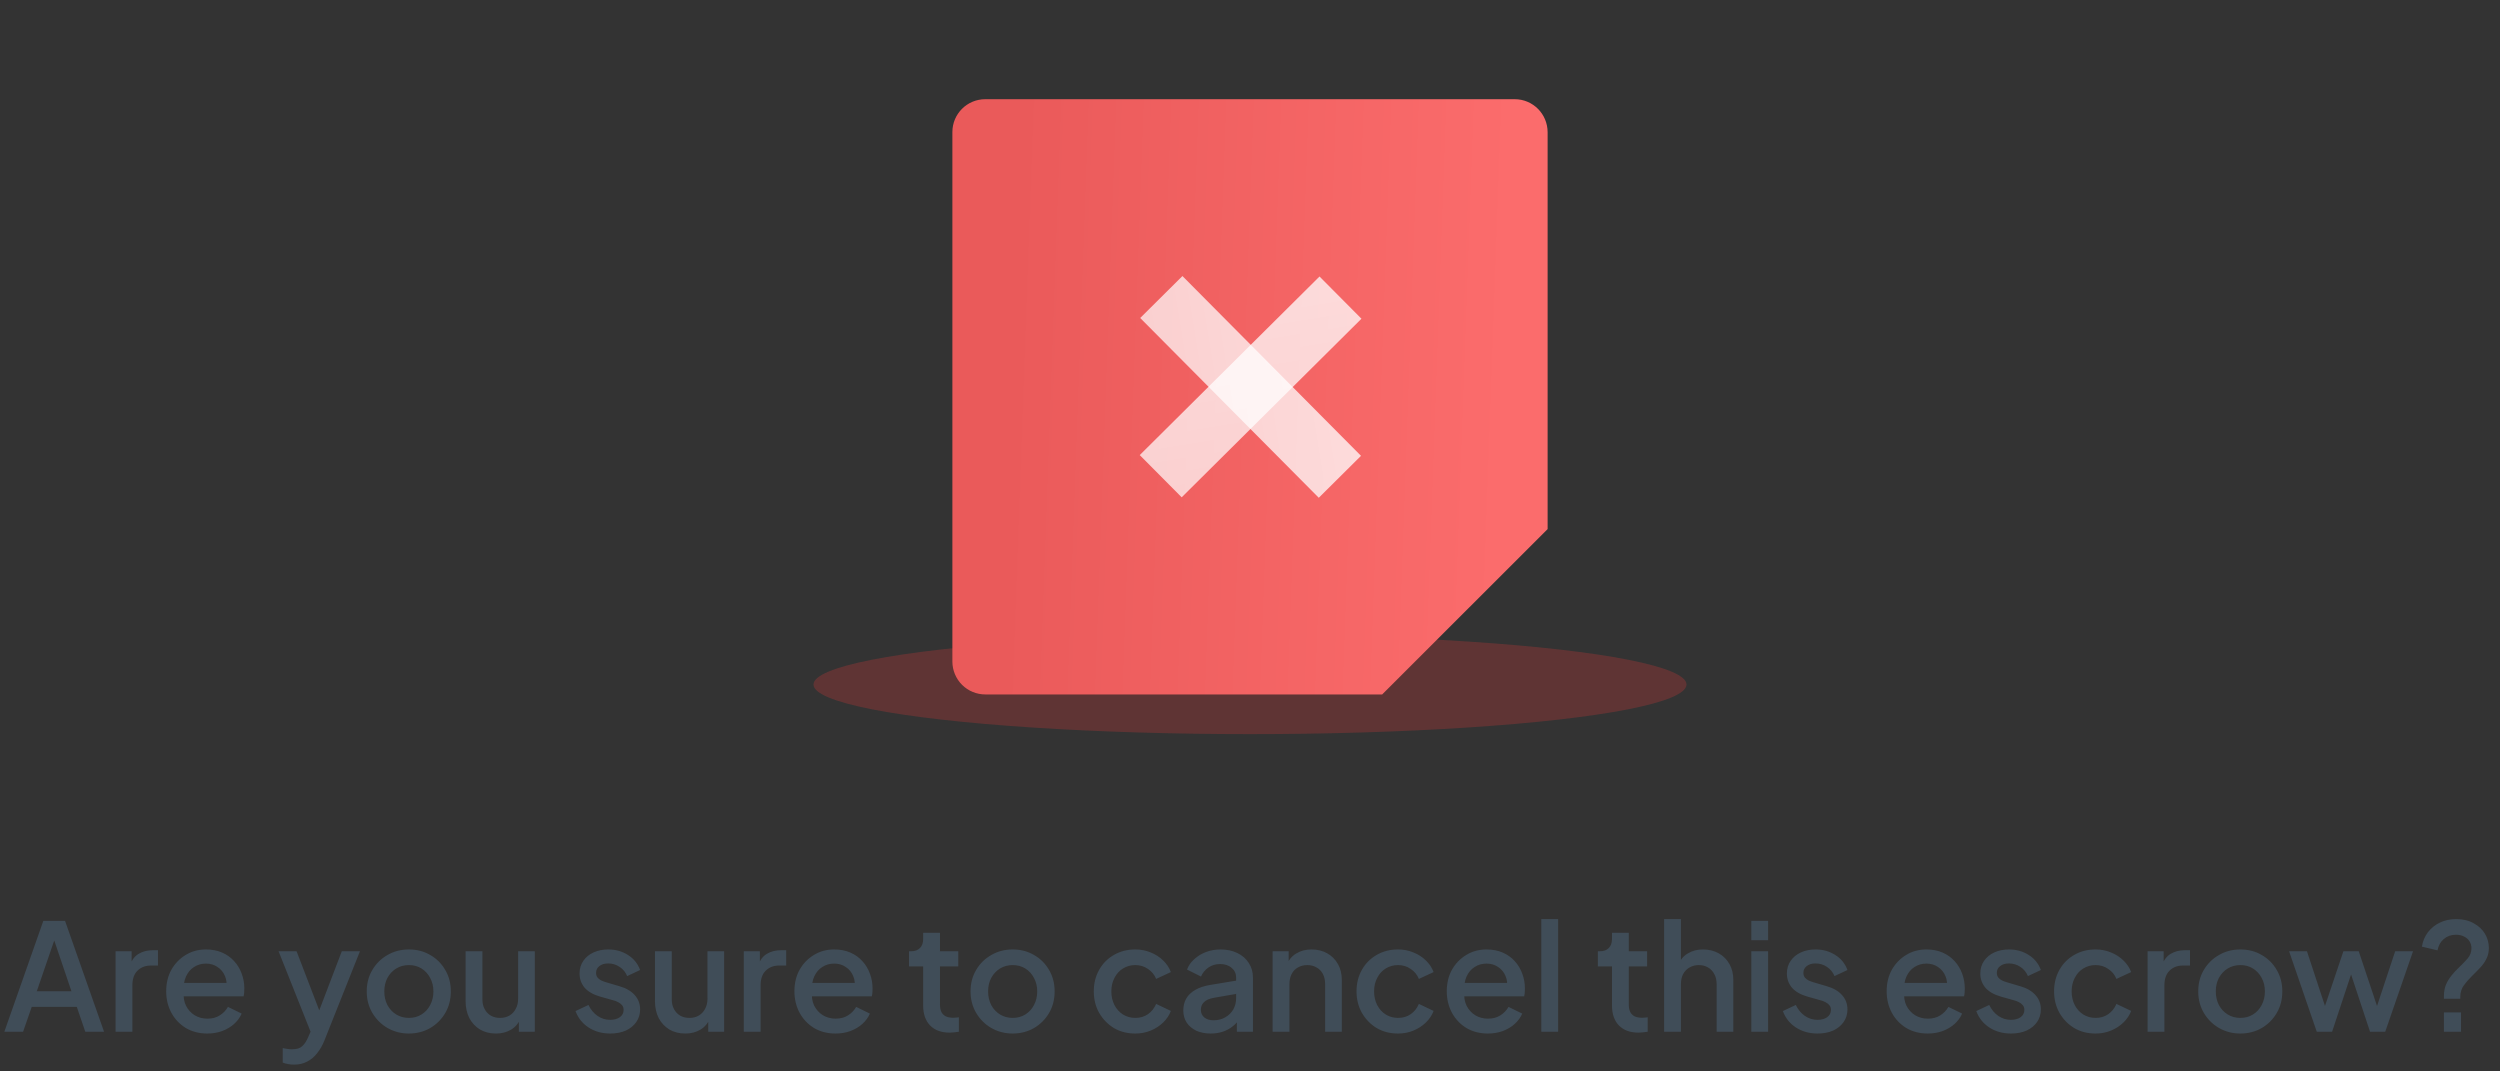 <svg width="252" height="108" viewBox="0 0 252 108" fill="none" xmlns="http://www.w3.org/2000/svg">
<rect x="0" y="0" width="252" height="108" fill="#333333" stroke="none"/>
<ellipse opacity="0.25" cx="126" cy="69" rx="44" ry="5" fill="#E73A3A"/>
<path d="M156 53.333L139.323 70H99.327C98.447 70.002 97.602 69.654 96.978 69.034C96.355 68.413 96.003 67.57 96 66.69V13.31C96 11.483 97.483 10 99.31 10H152.69C154.517 10 156 11.49 156 13.33V53.333Z" fill="url(#paint0_linear_711_17238)"/>
<path d="M117 48C124.077 40.971 128.044 37.029 135.121 30" stroke="url(#paint1_linear_711_17238)" stroke-width="6"/>
<path d="M117.061 29.939C124.09 37.016 128.031 40.984 135.061 48.061" stroke="url(#paint2_linear_711_17238)" stroke-width="6"/>
<path d="M0.437 104L4.367 92.825H6.557L10.488 104H8.597L7.742 101.495H3.197L2.327 104H0.437ZM3.707 99.92H7.202L5.222 94.07H5.717L3.707 99.92ZM11.648 104V95.885H13.268V97.52L13.118 97.28C13.298 96.75 13.588 96.37 13.988 96.14C14.388 95.9 14.868 95.78 15.428 95.78H15.923V97.325H15.218C14.658 97.325 14.203 97.5 13.853 97.85C13.513 98.19 13.343 98.68 13.343 99.32V104H11.648ZM20.893 104.18C20.083 104.18 19.363 103.995 18.733 103.625C18.113 103.245 17.628 102.735 17.278 102.095C16.928 101.445 16.753 100.72 16.753 99.92C16.753 99.1 16.928 98.375 17.278 97.745C17.638 97.115 18.118 96.62 18.718 96.26C19.318 95.89 19.998 95.705 20.758 95.705C21.368 95.705 21.913 95.81 22.393 96.02C22.873 96.23 23.278 96.52 23.608 96.89C23.938 97.25 24.188 97.665 24.358 98.135C24.538 98.605 24.628 99.105 24.628 99.635C24.628 99.765 24.623 99.9 24.613 100.04C24.603 100.18 24.583 100.31 24.553 100.43H18.088V99.08H23.593L22.783 99.695C22.883 99.205 22.848 98.77 22.678 98.39C22.518 98 22.268 97.695 21.928 97.475C21.598 97.245 21.208 97.13 20.758 97.13C20.308 97.13 19.908 97.245 19.558 97.475C19.208 97.695 18.938 98.015 18.748 98.435C18.558 98.845 18.483 99.345 18.523 99.935C18.473 100.485 18.548 100.965 18.748 101.375C18.958 101.785 19.248 102.105 19.618 102.335C19.998 102.565 20.428 102.68 20.908 102.68C21.398 102.68 21.813 102.57 22.153 102.35C22.503 102.13 22.778 101.845 22.978 101.495L24.358 102.17C24.198 102.55 23.948 102.895 23.608 103.205C23.278 103.505 22.878 103.745 22.408 103.925C21.948 104.095 21.443 104.18 20.893 104.18ZM29.624 107.315C29.424 107.315 29.224 107.295 29.024 107.255C28.834 107.225 28.659 107.175 28.499 107.105V105.65C28.619 105.68 28.764 105.705 28.934 105.725C29.104 105.755 29.269 105.77 29.429 105.77C29.899 105.77 30.244 105.665 30.464 105.455C30.694 105.255 30.899 104.94 31.079 104.51L31.619 103.28L31.589 104.705L28.079 95.885H29.894L32.489 102.65H31.874L34.454 95.885H36.284L32.699 104.885C32.509 105.365 32.269 105.785 31.979 106.145C31.699 106.515 31.364 106.8 30.974 107C30.594 107.21 30.144 107.315 29.624 107.315ZM41.213 104.18C40.433 104.18 39.718 103.995 39.068 103.625C38.428 103.255 37.918 102.75 37.538 102.11C37.158 101.47 36.968 100.745 36.968 99.935C36.968 99.115 37.158 98.39 37.538 97.76C37.918 97.12 38.428 96.62 39.068 96.26C39.708 95.89 40.423 95.705 41.213 95.705C42.013 95.705 42.728 95.89 43.358 96.26C43.998 96.62 44.503 97.12 44.873 97.76C45.253 98.39 45.443 99.115 45.443 99.935C45.443 100.755 45.253 101.485 44.873 102.125C44.493 102.765 43.983 103.27 43.343 103.64C42.703 104 41.993 104.18 41.213 104.18ZM41.213 102.605C41.693 102.605 42.118 102.49 42.488 102.26C42.858 102.03 43.148 101.715 43.358 101.315C43.578 100.905 43.688 100.445 43.688 99.935C43.688 99.425 43.578 98.97 43.358 98.57C43.148 98.17 42.858 97.855 42.488 97.625C42.118 97.395 41.693 97.28 41.213 97.28C40.743 97.28 40.318 97.395 39.938 97.625C39.568 97.855 39.273 98.17 39.053 98.57C38.843 98.97 38.738 99.425 38.738 99.935C38.738 100.445 38.843 100.905 39.053 101.315C39.273 101.715 39.568 102.03 39.938 102.26C40.318 102.49 40.743 102.605 41.213 102.605ZM49.992 104.18C49.382 104.18 48.847 104.045 48.387 103.775C47.927 103.495 47.567 103.11 47.307 102.62C47.057 102.12 46.932 101.545 46.932 100.895V95.885H48.627V100.745C48.627 101.115 48.702 101.44 48.852 101.72C49.002 102 49.212 102.22 49.482 102.38C49.752 102.53 50.062 102.605 50.412 102.605C50.772 102.605 51.087 102.525 51.357 102.365C51.627 102.205 51.837 101.98 51.987 101.69C52.147 101.4 52.227 101.06 52.227 100.67V95.885H53.907V104H52.302V102.41L52.482 102.62C52.292 103.12 51.977 103.505 51.537 103.775C51.097 104.045 50.582 104.18 49.992 104.18ZM61.509 104.18C60.679 104.18 59.949 103.975 59.319 103.565C58.699 103.155 58.264 102.605 58.014 101.915L59.319 101.3C59.539 101.76 59.839 102.125 60.219 102.395C60.609 102.665 61.039 102.8 61.509 102.8C61.909 102.8 62.234 102.71 62.484 102.53C62.734 102.35 62.859 102.105 62.859 101.795C62.859 101.595 62.804 101.435 62.694 101.315C62.584 101.185 62.444 101.08 62.274 101C62.114 100.92 61.949 100.86 61.779 100.82L60.504 100.46C59.804 100.26 59.279 99.96 58.929 99.56C58.589 99.15 58.419 98.675 58.419 98.135C58.419 97.645 58.544 97.22 58.794 96.86C59.044 96.49 59.389 96.205 59.829 96.005C60.269 95.805 60.764 95.705 61.314 95.705C62.054 95.705 62.714 95.89 63.294 96.26C63.874 96.62 64.284 97.125 64.524 97.775L63.219 98.39C63.059 98 62.804 97.69 62.454 97.46C62.114 97.23 61.729 97.115 61.299 97.115C60.929 97.115 60.634 97.205 60.414 97.385C60.194 97.555 60.084 97.78 60.084 98.06C60.084 98.25 60.134 98.41 60.234 98.54C60.334 98.66 60.464 98.76 60.624 98.84C60.784 98.91 60.949 98.97 61.119 99.02L62.439 99.41C63.109 99.6 63.624 99.9 63.984 100.31C64.344 100.71 64.524 101.19 64.524 101.75C64.524 102.23 64.394 102.655 64.134 103.025C63.884 103.385 63.534 103.67 63.084 103.88C62.634 104.08 62.109 104.18 61.509 104.18ZM69.079 104.18C68.469 104.18 67.934 104.045 67.474 103.775C67.014 103.495 66.654 103.11 66.394 102.62C66.144 102.12 66.019 101.545 66.019 100.895V95.885H67.714V100.745C67.714 101.115 67.789 101.44 67.939 101.72C68.089 102 68.299 102.22 68.569 102.38C68.839 102.53 69.149 102.605 69.499 102.605C69.859 102.605 70.174 102.525 70.444 102.365C70.714 102.205 70.924 101.98 71.074 101.69C71.234 101.4 71.314 101.06 71.314 100.67V95.885H72.994V104H71.389V102.41L71.569 102.62C71.379 103.12 71.064 103.505 70.624 103.775C70.184 104.045 69.669 104.18 69.079 104.18ZM74.973 104V95.885H76.593V97.52L76.443 97.28C76.623 96.75 76.913 96.37 77.313 96.14C77.713 95.9 78.193 95.78 78.753 95.78H79.248V97.325H78.543C77.983 97.325 77.528 97.5 77.178 97.85C76.838 98.19 76.668 98.68 76.668 99.32V104H74.973ZM84.218 104.18C83.408 104.18 82.688 103.995 82.058 103.625C81.438 103.245 80.953 102.735 80.603 102.095C80.253 101.445 80.078 100.72 80.078 99.92C80.078 99.1 80.253 98.375 80.603 97.745C80.963 97.115 81.443 96.62 82.043 96.26C82.643 95.89 83.323 95.705 84.083 95.705C84.693 95.705 85.238 95.81 85.718 96.02C86.198 96.23 86.603 96.52 86.933 96.89C87.263 97.25 87.513 97.665 87.683 98.135C87.863 98.605 87.953 99.105 87.953 99.635C87.953 99.765 87.948 99.9 87.938 100.04C87.928 100.18 87.908 100.31 87.878 100.43H81.413V99.08H86.918L86.108 99.695C86.208 99.205 86.173 98.77 86.003 98.39C85.843 98 85.593 97.695 85.253 97.475C84.923 97.245 84.533 97.13 84.083 97.13C83.633 97.13 83.233 97.245 82.883 97.475C82.533 97.695 82.263 98.015 82.073 98.435C81.883 98.845 81.808 99.345 81.848 99.935C81.798 100.485 81.873 100.965 82.073 101.375C82.283 101.785 82.573 102.105 82.943 102.335C83.323 102.565 83.753 102.68 84.233 102.68C84.723 102.68 85.138 102.57 85.478 102.35C85.828 102.13 86.103 101.845 86.303 101.495L87.683 102.17C87.523 102.55 87.273 102.895 86.933 103.205C86.603 103.505 86.203 103.745 85.733 103.925C85.273 104.095 84.768 104.18 84.218 104.18ZM95.739 104.09C94.889 104.09 94.229 103.85 93.759 103.37C93.289 102.89 93.054 102.215 93.054 101.345V97.415H91.629V95.885H91.854C92.234 95.885 92.529 95.775 92.739 95.555C92.949 95.335 93.054 95.035 93.054 94.655V94.025H94.749V95.885H96.594V97.415H94.749V101.27C94.749 101.55 94.794 101.79 94.884 101.99C94.974 102.18 95.119 102.33 95.319 102.44C95.519 102.54 95.779 102.59 96.099 102.59C96.179 102.59 96.269 102.585 96.369 102.575C96.469 102.565 96.564 102.555 96.654 102.545V104C96.514 104.02 96.359 104.04 96.189 104.06C96.019 104.08 95.869 104.09 95.739 104.09ZM102.077 104.18C101.297 104.18 100.582 103.995 99.932 103.625C99.292 103.255 98.782 102.75 98.402 102.11C98.022 101.47 97.832 100.745 97.832 99.935C97.832 99.115 98.022 98.39 98.402 97.76C98.782 97.12 99.292 96.62 99.932 96.26C100.572 95.89 101.287 95.705 102.077 95.705C102.877 95.705 103.592 95.89 104.222 96.26C104.862 96.62 105.367 97.12 105.737 97.76C106.117 98.39 106.307 99.115 106.307 99.935C106.307 100.755 106.117 101.485 105.737 102.125C105.357 102.765 104.847 103.27 104.207 103.64C103.567 104 102.857 104.18 102.077 104.18ZM102.077 102.605C102.557 102.605 102.982 102.49 103.352 102.26C103.722 102.03 104.012 101.715 104.222 101.315C104.442 100.905 104.552 100.445 104.552 99.935C104.552 99.425 104.442 98.97 104.222 98.57C104.012 98.17 103.722 97.855 103.352 97.625C102.982 97.395 102.557 97.28 102.077 97.28C101.607 97.28 101.182 97.395 100.802 97.625C100.432 97.855 100.137 98.17 99.917 98.57C99.707 98.97 99.602 99.425 99.602 99.935C99.602 100.445 99.707 100.905 99.917 101.315C100.137 101.715 100.432 102.03 100.802 102.26C101.182 102.49 101.607 102.605 102.077 102.605ZM114.439 104.18C113.629 104.18 112.909 103.995 112.279 103.625C111.659 103.245 111.164 102.735 110.794 102.095C110.434 101.455 110.254 100.73 110.254 99.92C110.254 99.12 110.434 98.4 110.794 97.76C111.154 97.12 111.649 96.62 112.279 96.26C112.909 95.89 113.629 95.705 114.439 95.705C114.989 95.705 115.504 95.805 115.984 96.005C116.464 96.195 116.879 96.46 117.229 96.8C117.589 97.14 117.854 97.535 118.024 97.985L116.539 98.675C116.369 98.255 116.094 97.92 115.714 97.67C115.344 97.41 114.919 97.28 114.439 97.28C113.979 97.28 113.564 97.395 113.194 97.625C112.834 97.845 112.549 98.16 112.339 98.57C112.129 98.97 112.024 99.425 112.024 99.935C112.024 100.445 112.129 100.905 112.339 101.315C112.549 101.715 112.834 102.03 113.194 102.26C113.564 102.49 113.979 102.605 114.439 102.605C114.929 102.605 115.354 102.48 115.714 102.23C116.084 101.97 116.359 101.625 116.539 101.195L118.024 101.9C117.864 102.33 117.604 102.72 117.244 103.07C116.894 103.41 116.479 103.68 115.999 103.88C115.519 104.08 114.999 104.18 114.439 104.18ZM122.037 104.18C121.487 104.18 121.002 104.085 120.582 103.895C120.172 103.695 119.852 103.425 119.622 103.085C119.392 102.735 119.277 102.325 119.277 101.855C119.277 101.415 119.372 101.02 119.562 100.67C119.762 100.32 120.067 100.025 120.477 99.785C120.887 99.545 121.402 99.375 122.022 99.275L124.842 98.81V100.145L122.352 100.58C121.902 100.66 121.572 100.805 121.362 101.015C121.152 101.215 121.047 101.475 121.047 101.795C121.047 102.105 121.162 102.36 121.392 102.56C121.632 102.75 121.937 102.845 122.307 102.845C122.767 102.845 123.167 102.745 123.507 102.545C123.857 102.345 124.127 102.08 124.317 101.75C124.507 101.41 124.602 101.035 124.602 100.625V98.54C124.602 98.14 124.452 97.815 124.152 97.565C123.862 97.305 123.472 97.175 122.982 97.175C122.532 97.175 122.137 97.295 121.797 97.535C121.467 97.765 121.222 98.065 121.062 98.435L119.652 97.73C119.802 97.33 120.047 96.98 120.387 96.68C120.727 96.37 121.122 96.13 121.572 95.96C122.032 95.79 122.517 95.705 123.027 95.705C123.667 95.705 124.232 95.825 124.722 96.065C125.222 96.305 125.607 96.64 125.877 97.07C126.157 97.49 126.297 97.98 126.297 98.54V104H124.677V102.53L125.022 102.575C124.832 102.905 124.587 103.19 124.287 103.43C123.997 103.67 123.662 103.855 123.282 103.985C122.912 104.115 122.497 104.18 122.037 104.18ZM128.279 104V95.885H129.899V97.475L129.704 97.265C129.904 96.755 130.224 96.37 130.664 96.11C131.104 95.84 131.614 95.705 132.194 95.705C132.794 95.705 133.324 95.835 133.784 96.095C134.244 96.355 134.604 96.715 134.864 97.175C135.124 97.635 135.254 98.165 135.254 98.765V104H133.574V99.215C133.574 98.805 133.499 98.46 133.349 98.18C133.199 97.89 132.984 97.67 132.704 97.52C132.434 97.36 132.124 97.28 131.774 97.28C131.424 97.28 131.109 97.36 130.829 97.52C130.559 97.67 130.349 97.89 130.199 98.18C130.049 98.47 129.974 98.815 129.974 99.215V104H128.279ZM140.923 104.18C140.113 104.18 139.393 103.995 138.763 103.625C138.143 103.245 137.648 102.735 137.278 102.095C136.918 101.455 136.738 100.73 136.738 99.92C136.738 99.12 136.918 98.4 137.278 97.76C137.638 97.12 138.133 96.62 138.763 96.26C139.393 95.89 140.113 95.705 140.923 95.705C141.473 95.705 141.988 95.805 142.468 96.005C142.948 96.195 143.363 96.46 143.713 96.8C144.073 97.14 144.338 97.535 144.508 97.985L143.023 98.675C142.853 98.255 142.578 97.92 142.198 97.67C141.828 97.41 141.403 97.28 140.923 97.28C140.463 97.28 140.048 97.395 139.678 97.625C139.318 97.845 139.033 98.16 138.823 98.57C138.613 98.97 138.508 99.425 138.508 99.935C138.508 100.445 138.613 100.905 138.823 101.315C139.033 101.715 139.318 102.03 139.678 102.26C140.048 102.49 140.463 102.605 140.923 102.605C141.413 102.605 141.838 102.48 142.198 102.23C142.568 101.97 142.843 101.625 143.023 101.195L144.508 101.9C144.348 102.33 144.088 102.72 143.728 103.07C143.378 103.41 142.963 103.68 142.483 103.88C142.003 104.08 141.483 104.18 140.923 104.18ZM149.975 104.18C149.165 104.18 148.445 103.995 147.815 103.625C147.195 103.245 146.71 102.735 146.36 102.095C146.01 101.445 145.835 100.72 145.835 99.92C145.835 99.1 146.01 98.375 146.36 97.745C146.72 97.115 147.2 96.62 147.8 96.26C148.4 95.89 149.08 95.705 149.84 95.705C150.45 95.705 150.995 95.81 151.475 96.02C151.955 96.23 152.36 96.52 152.69 96.89C153.02 97.25 153.27 97.665 153.44 98.135C153.62 98.605 153.71 99.105 153.71 99.635C153.71 99.765 153.705 99.9 153.695 100.04C153.685 100.18 153.665 100.31 153.635 100.43H147.17V99.08H152.675L151.865 99.695C151.965 99.205 151.93 98.77 151.76 98.39C151.6 98 151.35 97.695 151.01 97.475C150.68 97.245 150.29 97.13 149.84 97.13C149.39 97.13 148.99 97.245 148.64 97.475C148.29 97.695 148.02 98.015 147.83 98.435C147.64 98.845 147.565 99.345 147.605 99.935C147.555 100.485 147.63 100.965 147.83 101.375C148.04 101.785 148.33 102.105 148.7 102.335C149.08 102.565 149.51 102.68 149.99 102.68C150.48 102.68 150.895 102.57 151.235 102.35C151.585 102.13 151.86 101.845 152.06 101.495L153.44 102.17C153.28 102.55 153.03 102.895 152.69 103.205C152.36 103.505 151.96 103.745 151.49 103.925C151.03 104.095 150.525 104.18 149.975 104.18ZM155.364 104V92.645H157.059V104H155.364ZM165.173 104.09C164.323 104.09 163.663 103.85 163.193 103.37C162.723 102.89 162.488 102.215 162.488 101.345V97.415H161.063V95.885H161.288C161.668 95.885 161.963 95.775 162.173 95.555C162.383 95.335 162.488 95.035 162.488 94.655V94.025H164.183V95.885H166.028V97.415H164.183V101.27C164.183 101.55 164.228 101.79 164.318 101.99C164.408 102.18 164.553 102.33 164.753 102.44C164.953 102.54 165.213 102.59 165.533 102.59C165.613 102.59 165.703 102.585 165.803 102.575C165.903 102.565 165.998 102.555 166.088 102.545V104C165.948 104.02 165.793 104.04 165.623 104.06C165.453 104.08 165.303 104.09 165.173 104.09ZM167.742 104V92.645H169.437V97.475L169.167 97.265C169.367 96.755 169.687 96.37 170.127 96.11C170.567 95.84 171.077 95.705 171.657 95.705C172.257 95.705 172.787 95.835 173.247 96.095C173.707 96.355 174.067 96.715 174.327 97.175C174.587 97.635 174.717 98.16 174.717 98.75V104H173.037V99.215C173.037 98.805 172.957 98.46 172.797 98.18C172.647 97.89 172.437 97.67 172.167 97.52C171.897 97.36 171.587 97.28 171.237 97.28C170.897 97.28 170.587 97.36 170.307 97.52C170.037 97.67 169.822 97.89 169.662 98.18C169.512 98.47 169.437 98.815 169.437 99.215V104H167.742ZM176.531 104V95.885H178.226V104H176.531ZM176.531 94.775V92.825H178.226V94.775H176.531ZM183.208 104.18C182.378 104.18 181.648 103.975 181.018 103.565C180.398 103.155 179.963 102.605 179.713 101.915L181.018 101.3C181.238 101.76 181.538 102.125 181.918 102.395C182.308 102.665 182.738 102.8 183.208 102.8C183.608 102.8 183.933 102.71 184.183 102.53C184.433 102.35 184.558 102.105 184.558 101.795C184.558 101.595 184.503 101.435 184.393 101.315C184.283 101.185 184.143 101.08 183.973 101C183.813 100.92 183.648 100.86 183.478 100.82L182.203 100.46C181.503 100.26 180.978 99.96 180.628 99.56C180.288 99.15 180.118 98.675 180.118 98.135C180.118 97.645 180.243 97.22 180.493 96.86C180.743 96.49 181.088 96.205 181.528 96.005C181.968 95.805 182.463 95.705 183.013 95.705C183.753 95.705 184.413 95.89 184.993 96.26C185.573 96.62 185.983 97.125 186.223 97.775L184.918 98.39C184.758 98 184.503 97.69 184.153 97.46C183.813 97.23 183.428 97.115 182.998 97.115C182.628 97.115 182.333 97.205 182.113 97.385C181.893 97.555 181.783 97.78 181.783 98.06C181.783 98.25 181.833 98.41 181.933 98.54C182.033 98.66 182.163 98.76 182.323 98.84C182.483 98.91 182.648 98.97 182.818 99.02L184.138 99.41C184.808 99.6 185.323 99.9 185.683 100.31C186.043 100.71 186.223 101.19 186.223 101.75C186.223 102.23 186.093 102.655 185.833 103.025C185.583 103.385 185.233 103.67 184.783 103.88C184.333 104.08 183.808 104.18 183.208 104.18ZM194.316 104.18C193.506 104.18 192.786 103.995 192.156 103.625C191.536 103.245 191.051 102.735 190.701 102.095C190.351 101.445 190.176 100.72 190.176 99.92C190.176 99.1 190.351 98.375 190.701 97.745C191.061 97.115 191.541 96.62 192.141 96.26C192.741 95.89 193.421 95.705 194.181 95.705C194.791 95.705 195.336 95.81 195.816 96.02C196.296 96.23 196.701 96.52 197.031 96.89C197.361 97.25 197.611 97.665 197.781 98.135C197.961 98.605 198.051 99.105 198.051 99.635C198.051 99.765 198.046 99.9 198.036 100.04C198.026 100.18 198.006 100.31 197.976 100.43H191.511V99.08H197.016L196.206 99.695C196.306 99.205 196.271 98.77 196.101 98.39C195.941 98 195.691 97.695 195.351 97.475C195.021 97.245 194.631 97.13 194.181 97.13C193.731 97.13 193.331 97.245 192.981 97.475C192.631 97.695 192.361 98.015 192.171 98.435C191.981 98.845 191.906 99.345 191.946 99.935C191.896 100.485 191.971 100.965 192.171 101.375C192.381 101.785 192.671 102.105 193.041 102.335C193.421 102.565 193.851 102.68 194.331 102.68C194.821 102.68 195.236 102.57 195.576 102.35C195.926 102.13 196.201 101.845 196.401 101.495L197.781 102.17C197.621 102.55 197.371 102.895 197.031 103.205C196.701 103.505 196.301 103.745 195.831 103.925C195.371 104.095 194.866 104.18 194.316 104.18ZM202.705 104.18C201.875 104.18 201.145 103.975 200.515 103.565C199.895 103.155 199.46 102.605 199.21 101.915L200.515 101.3C200.735 101.76 201.035 102.125 201.415 102.395C201.805 102.665 202.235 102.8 202.705 102.8C203.105 102.8 203.43 102.71 203.68 102.53C203.93 102.35 204.055 102.105 204.055 101.795C204.055 101.595 204 101.435 203.89 101.315C203.78 101.185 203.64 101.08 203.47 101C203.31 100.92 203.145 100.86 202.975 100.82L201.7 100.46C201 100.26 200.475 99.96 200.125 99.56C199.785 99.15 199.615 98.675 199.615 98.135C199.615 97.645 199.74 97.22 199.99 96.86C200.24 96.49 200.585 96.205 201.025 96.005C201.465 95.805 201.96 95.705 202.51 95.705C203.25 95.705 203.91 95.89 204.49 96.26C205.07 96.62 205.48 97.125 205.72 97.775L204.415 98.39C204.255 98 204 97.69 203.65 97.46C203.31 97.23 202.925 97.115 202.495 97.115C202.125 97.115 201.83 97.205 201.61 97.385C201.39 97.555 201.28 97.78 201.28 98.06C201.28 98.25 201.33 98.41 201.43 98.54C201.53 98.66 201.66 98.76 201.82 98.84C201.98 98.91 202.145 98.97 202.315 99.02L203.635 99.41C204.305 99.6 204.82 99.9 205.18 100.31C205.54 100.71 205.72 101.19 205.72 101.75C205.72 102.23 205.59 102.655 205.33 103.025C205.08 103.385 204.73 103.67 204.28 103.88C203.83 104.08 203.305 104.18 202.705 104.18ZM211.236 104.18C210.426 104.18 209.706 103.995 209.076 103.625C208.456 103.245 207.961 102.735 207.591 102.095C207.231 101.455 207.051 100.73 207.051 99.92C207.051 99.12 207.231 98.4 207.591 97.76C207.951 97.12 208.446 96.62 209.076 96.26C209.706 95.89 210.426 95.705 211.236 95.705C211.786 95.705 212.301 95.805 212.781 96.005C213.261 96.195 213.676 96.46 214.026 96.8C214.386 97.14 214.651 97.535 214.821 97.985L213.336 98.675C213.166 98.255 212.891 97.92 212.511 97.67C212.141 97.41 211.716 97.28 211.236 97.28C210.776 97.28 210.361 97.395 209.991 97.625C209.631 97.845 209.346 98.16 209.136 98.57C208.926 98.97 208.821 99.425 208.821 99.935C208.821 100.445 208.926 100.905 209.136 101.315C209.346 101.715 209.631 102.03 209.991 102.26C210.361 102.49 210.776 102.605 211.236 102.605C211.726 102.605 212.151 102.48 212.511 102.23C212.881 101.97 213.156 101.625 213.336 101.195L214.821 101.9C214.661 102.33 214.401 102.72 214.041 103.07C213.691 103.41 213.276 103.68 212.796 103.88C212.316 104.08 211.796 104.18 211.236 104.18ZM216.477 104V95.885H218.097V97.52L217.947 97.28C218.127 96.75 218.417 96.37 218.817 96.14C219.217 95.9 219.697 95.78 220.257 95.78H220.752V97.325H220.047C219.487 97.325 219.032 97.5 218.682 97.85C218.342 98.19 218.172 98.68 218.172 99.32V104H216.477ZM225.827 104.18C225.047 104.18 224.332 103.995 223.682 103.625C223.042 103.255 222.532 102.75 222.152 102.11C221.772 101.47 221.582 100.745 221.582 99.935C221.582 99.115 221.772 98.39 222.152 97.76C222.532 97.12 223.042 96.62 223.682 96.26C224.322 95.89 225.037 95.705 225.827 95.705C226.627 95.705 227.342 95.89 227.972 96.26C228.612 96.62 229.117 97.12 229.487 97.76C229.867 98.39 230.057 99.115 230.057 99.935C230.057 100.755 229.867 101.485 229.487 102.125C229.107 102.765 228.597 103.27 227.957 103.64C227.317 104 226.607 104.18 225.827 104.18ZM225.827 102.605C226.307 102.605 226.732 102.49 227.102 102.26C227.472 102.03 227.762 101.715 227.972 101.315C228.192 100.905 228.302 100.445 228.302 99.935C228.302 99.425 228.192 98.97 227.972 98.57C227.762 98.17 227.472 97.855 227.102 97.625C226.732 97.395 226.307 97.28 225.827 97.28C225.357 97.28 224.932 97.395 224.552 97.625C224.182 97.855 223.887 98.17 223.667 98.57C223.457 98.97 223.352 99.425 223.352 99.935C223.352 100.445 223.457 100.905 223.667 101.315C223.887 101.715 224.182 102.03 224.552 102.26C224.932 102.49 225.357 102.605 225.827 102.605ZM233.53 104L230.74 95.885H232.54L234.67 102.35H234.04L236.215 95.885H237.76L239.92 102.35H239.29L241.435 95.885H243.235L240.43 104H238.9L236.71 97.385H237.265L235.075 104H233.53ZM246.347 100.67V100.415C246.347 99.975 246.417 99.585 246.557 99.245C246.707 98.905 246.892 98.6 247.112 98.33C247.342 98.05 247.577 97.795 247.817 97.565C248.157 97.245 248.457 96.935 248.717 96.635C248.987 96.335 249.122 95.985 249.122 95.585C249.122 95.335 249.062 95.11 248.942 94.91C248.822 94.7 248.642 94.535 248.402 94.415C248.172 94.285 247.887 94.22 247.547 94.22C247.077 94.22 246.672 94.365 246.332 94.655C246.002 94.935 245.792 95.315 245.702 95.795L244.127 95.42C244.217 94.87 244.417 94.39 244.727 93.98C245.047 93.56 245.447 93.235 245.927 93.005C246.417 92.765 246.967 92.645 247.577 92.645C248.267 92.645 248.857 92.785 249.347 93.065C249.847 93.335 250.227 93.69 250.487 94.13C250.747 94.57 250.877 95.045 250.877 95.555C250.877 95.965 250.792 96.335 250.622 96.665C250.462 96.985 250.252 97.28 249.992 97.55C249.742 97.82 249.482 98.085 249.212 98.345C248.892 98.655 248.607 98.98 248.357 99.32C248.117 99.65 247.997 100.04 247.997 100.49V100.67H246.347ZM246.347 104V102.05H248.072V104H246.347Z" fill="#404D58"/>
<defs>
<linearGradient id="paint0_linear_711_17238" x1="102.822" y1="10" x2="152.668" y2="11.791" gradientUnits="userSpaceOnUse">
<stop stop-color="#EA5A5A"/>
<stop offset="1" stop-color="#FB6C6C"/>
</linearGradient>
<linearGradient id="paint1_linear_711_17238" x1="126.557" y1="-51" x2="180.226" y2="277.8" gradientUnits="userSpaceOnUse">
<stop stop-color="white"/>
<stop offset="1" stop-color="white" stop-opacity="0"/>
</linearGradient>
<linearGradient id="paint2_linear_711_17238" x1="216.061" y1="39.497" x2="-112.739" y2="93.165" gradientUnits="userSpaceOnUse">
<stop stop-color="white"/>
<stop offset="1" stop-color="white" stop-opacity="0"/>
</linearGradient>
</defs>
</svg>
